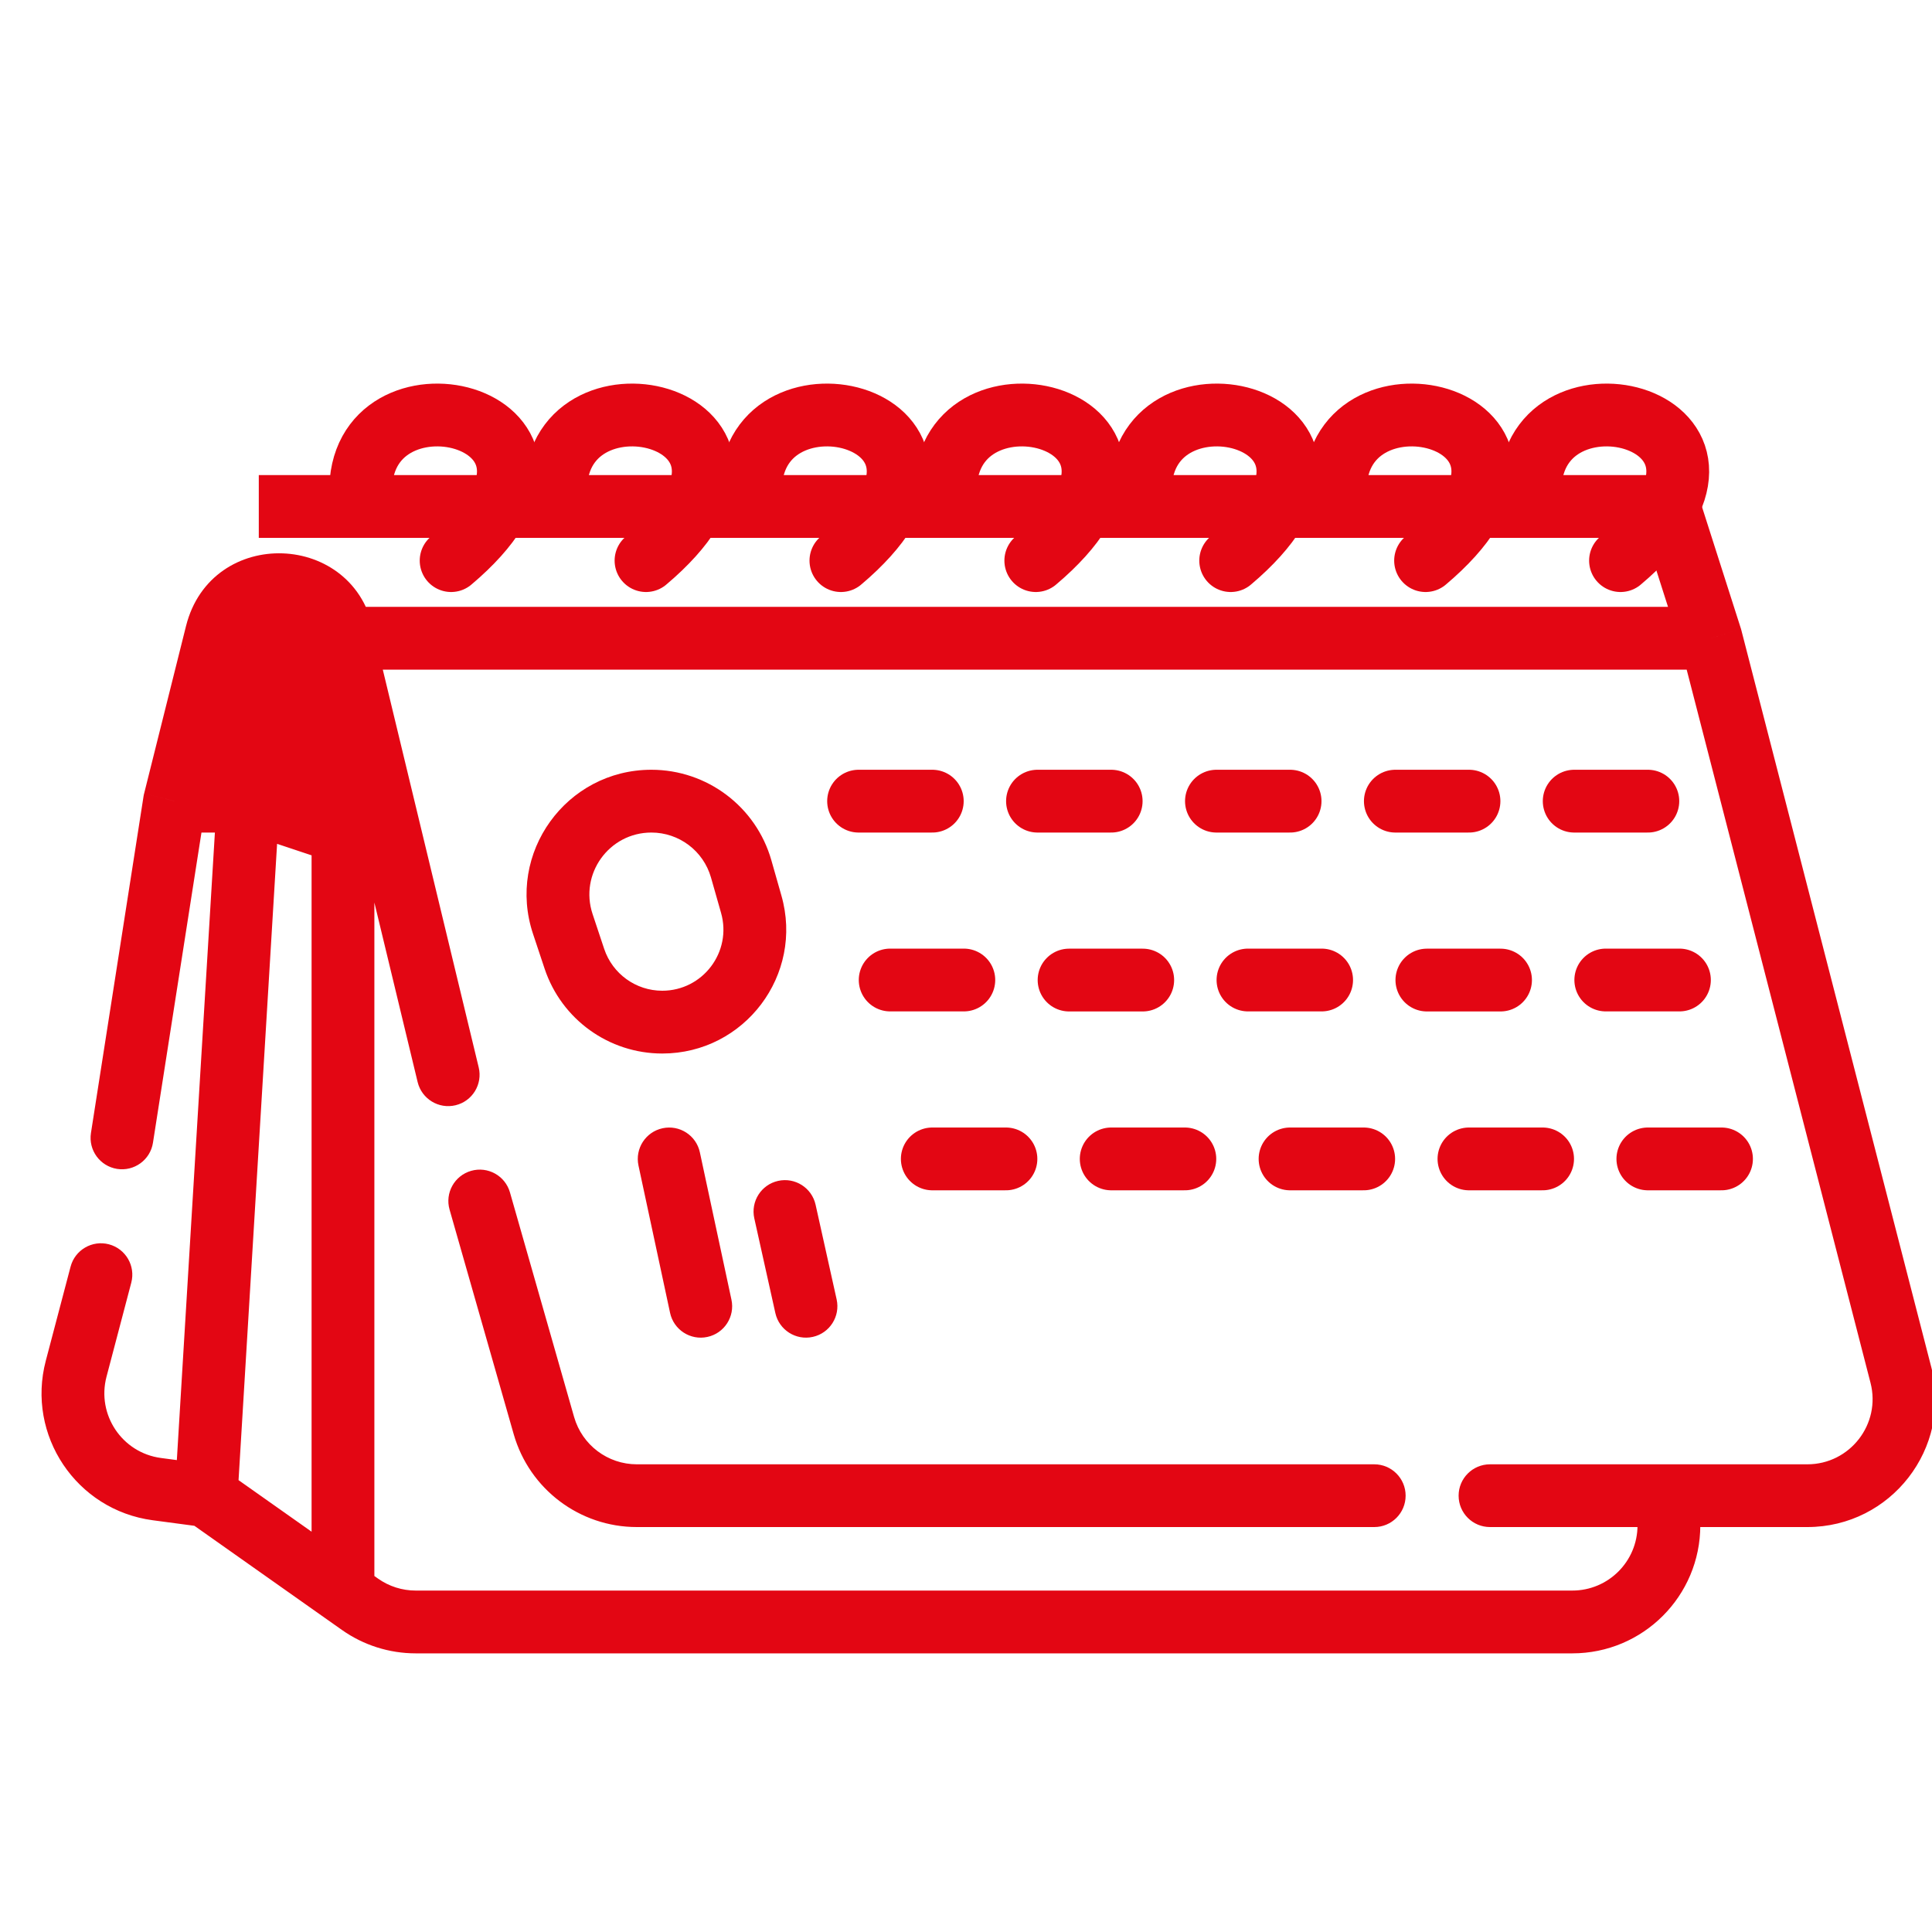 <svg width="40" height="40" viewBox="0 0 40 40" fill="none" xmlns="http://www.w3.org/2000/svg">
<g id="Frame 1" clip-path="url(#clip0_38_1721)">
<g id="Group 1">
<g id="Vector 14">
<path d="M7.101 17.24V13.214C6.851 11.789 4.832 11.717 4.481 13.12L3.615 16.587H5.14L7.101 17.24Z" fill="#E30613"/>
<path d="M2.718 26.556C2.809 26.209 2.602 25.854 2.255 25.762C1.908 25.671 1.552 25.878 1.461 26.226L2.718 26.556ZM30.849 30.317C30.49 30.317 30.199 30.608 30.199 30.966C30.199 31.326 30.49 31.616 30.849 31.616V30.317ZM35.172 10.288C35.063 9.946 34.697 9.758 34.355 9.867C34.013 9.976 33.825 10.342 33.934 10.684L35.172 10.288ZM35.425 13.214L36.054 13.052L36.049 13.034L36.044 13.016L35.425 13.214ZM7.101 13.214V12.564H6.451V13.214H7.101ZM8.647 22.404C8.732 22.753 9.083 22.967 9.432 22.883C9.781 22.799 9.995 22.448 9.911 22.099L8.647 22.404ZM10.558 24.687C10.459 24.342 10.1 24.142 9.754 24.241C9.409 24.34 9.209 24.699 9.308 25.044L10.558 24.687ZM28.453 31.616C28.811 31.616 29.102 31.326 29.102 30.966C29.102 30.608 28.811 30.317 28.453 30.317V31.616ZM5.14 16.587L5.345 15.97L5.245 15.937H5.14V16.587ZM3.615 16.587L2.984 16.429L2.977 16.457L2.972 16.486L3.615 16.587ZM1.883 23.458C1.828 23.813 2.07 24.145 2.425 24.201C2.779 24.256 3.112 24.014 3.167 23.659L1.883 23.458ZM14.49 23.858C14.415 23.507 14.07 23.284 13.719 23.359C13.367 23.434 13.144 23.78 13.219 24.131L14.49 23.858ZM13.873 27.181C13.948 27.532 14.294 27.756 14.645 27.68C14.996 27.605 15.219 27.259 15.144 26.909L13.873 27.181ZM16.886 24.943C16.808 24.592 16.461 24.371 16.11 24.449C15.76 24.527 15.539 24.874 15.617 25.225L16.886 24.943ZM16.053 27.186C16.131 27.536 16.478 27.757 16.828 27.679C17.179 27.601 17.399 27.254 17.322 26.904L16.053 27.186ZM15.553 18.719L16.178 18.541L15.553 18.719ZM39.356 28.467L39.985 28.305L39.356 28.467ZM11.893 19.852L11.276 20.057L11.893 19.852ZM11.652 19.131L11.036 19.336L11.652 19.131ZM7.453 33.215L7.828 32.684L7.453 33.215ZM1.461 26.226L0.948 28.173L2.205 28.504L2.718 26.556L1.461 26.226ZM3.161 31.475L4.182 31.611L4.354 30.322L3.333 30.186L3.161 31.475ZM8.607 34.231H32.553V32.931H8.607V34.231ZM35.203 31.581V30.966H33.903V31.581H35.203ZM34.553 30.317H30.849V31.616H34.553V30.317ZM34.553 31.616H37.419V30.317H34.553V31.616ZM39.985 28.305L36.054 13.052L34.795 13.376L38.727 28.63L39.985 28.305ZM36.044 13.016L35.172 10.288L33.934 10.684L34.805 13.412L36.044 13.016ZM35.425 12.564H7.101V13.864H35.425V12.564ZM6.469 13.366L8.647 22.404L9.911 22.099L7.732 13.062L6.469 13.366ZM9.308 25.044L10.636 29.695L11.886 29.337L10.558 24.687L9.308 25.044ZM13.185 31.616H28.453V30.317H13.185V31.616ZM3.893 31.497L6.726 33.497L7.475 32.435L4.643 30.436L3.893 31.497ZM6.726 33.497L7.079 33.746L7.828 32.684L7.475 32.435L6.726 33.497ZM4.917 31.006L5.788 16.626L4.491 16.547L3.619 30.927L4.917 31.006ZM7.751 32.966V17.24H6.451V32.966H7.751ZM7.751 17.24V13.214H6.451V17.24H7.751ZM4.934 17.203L6.895 17.857L7.306 16.624L5.345 15.97L4.934 17.203ZM3.851 12.963L2.984 16.429L4.245 16.744L5.112 13.278L3.851 12.963ZM3.615 17.237H5.14V15.937H3.615V17.237ZM2.972 16.486L1.883 23.458L3.167 23.659L4.257 16.687L2.972 16.486ZM13.219 24.131L13.873 27.181L15.144 26.909L14.49 23.858L13.219 24.131ZM15.617 25.225L16.053 27.186L17.322 26.904L16.886 24.943L15.617 25.225ZM11.036 19.336L11.276 20.057L12.509 19.646L12.269 18.925L11.036 19.336ZM16.178 18.541L15.97 17.81L14.72 18.167L14.928 18.898L16.178 18.541ZM15.97 17.81C15.653 16.701 14.639 15.937 13.486 15.937V17.237C14.059 17.237 14.562 17.616 14.72 18.167L15.97 17.81ZM13.711 21.812C15.416 21.812 16.647 20.18 16.178 18.541L14.928 18.898C15.16 19.707 14.552 20.512 13.711 20.512V21.812ZM7.741 13.102C7.37 10.985 4.372 10.878 3.851 12.963L5.112 13.278C5.292 12.555 6.332 12.592 6.46 13.326L7.741 13.102ZM37.419 31.616C39.151 31.616 40.418 29.982 39.985 28.305L38.727 28.63C38.947 29.484 38.301 30.317 37.419 30.317V31.616ZM11.276 20.057C11.626 21.105 12.606 21.812 13.711 21.812V20.512C13.166 20.512 12.682 20.163 12.509 19.646L11.276 20.057ZM32.553 34.231C34.017 34.231 35.203 33.045 35.203 31.581H33.903C33.903 32.327 33.299 32.931 32.553 32.931V34.231ZM10.636 29.695C10.962 30.832 12.001 31.616 13.185 31.616V30.317C12.582 30.317 12.052 29.917 11.886 29.337L10.636 29.695ZM12.269 18.925C11.992 18.094 12.611 17.237 13.486 17.237V15.937C11.723 15.937 10.478 17.664 11.036 19.336L12.269 18.925ZM8.607 32.931C8.328 32.931 8.056 32.845 7.828 32.684L7.079 33.746C7.526 34.062 8.06 34.231 8.607 34.231V32.931ZM0.948 28.173C0.542 29.715 1.58 31.264 3.161 31.475L3.333 30.186C2.527 30.079 1.999 29.29 2.205 28.504L0.948 28.173Z" fill="#E30613"/>
</g>
<path id="Vector 15" d="M17.776 16.587H19.302" stroke="#E30613" stroke-width="1.3" stroke-linecap="round"/>
<path id="Vector 16" d="M21.48 16.587H23.006" stroke="#E30613" stroke-width="1.3" stroke-linecap="round"/>
<path id="Vector 17" d="M25.185 16.587H26.71" stroke="#E30613" stroke-width="1.3" stroke-linecap="round"/>
<path id="Vector 18" d="M28.889 16.587H30.414" stroke="#E30613" stroke-width="1.3" stroke-linecap="round"/>
<path id="Vector 19" d="M32.592 16.587H34.117" stroke="#E30613" stroke-width="1.3" stroke-linecap="round"/>
<path id="Vector 15_2" d="M18.43 20.29H19.955" stroke="#E30613" stroke-width="1.3" stroke-linecap="round"/>
<path id="Vector 16_2" d="M22.134 20.291H23.659" stroke="#E30613" stroke-width="1.3" stroke-linecap="round"/>
<path id="Vector 17_2" d="M25.838 20.29H27.363" stroke="#E30613" stroke-width="1.3" stroke-linecap="round"/>
<path id="Vector 18_2" d="M29.542 20.291H31.067" stroke="#E30613" stroke-width="1.3" stroke-linecap="round"/>
<path id="Vector 19_2" d="M33.246 20.29H34.771" stroke="#E30613" stroke-width="1.3" stroke-linecap="round"/>
<path id="Vector 15_3" d="M19.302 23.994H20.827" stroke="#E30613" stroke-width="1.3" stroke-linecap="round"/>
<path id="Vector 16_3" d="M23.006 23.994H24.531" stroke="#E30613" stroke-width="1.3" stroke-linecap="round"/>
<path id="Vector 17_3" d="M26.709 23.994H28.234" stroke="#E30613" stroke-width="1.3" stroke-linecap="round"/>
<path id="Vector 18_3" d="M30.413 23.994H31.938" stroke="#E30613" stroke-width="1.3" stroke-linecap="round"/>
<path id="Vector 19_3" d="M34.117 23.994H35.642" stroke="#E30613" stroke-width="1.3" stroke-linecap="round"/>
<path id="Vector 20" d="M5.358 10.486H34.553" stroke="#E30613" stroke-width="1.3"/>
<path id="Vector 21" d="M7.476 9.967C7.714 7.391 12.761 8.718 9.34 11.607" stroke="#E30613" stroke-width="1.3" stroke-linecap="round"/>
<path id="Vector 22" d="M11.511 9.967C11.749 7.391 16.796 8.718 13.375 11.607" stroke="#E30613" stroke-width="1.3" stroke-linecap="round"/>
<path id="Vector 23" d="M15.546 9.967C15.784 7.391 20.831 8.718 17.41 11.607" stroke="#E30613" stroke-width="1.3" stroke-linecap="round"/>
<path id="Vector 24" d="M19.581 9.967C19.819 7.391 24.866 8.718 21.445 11.607" stroke="#E30613" stroke-width="1.3" stroke-linecap="round"/>
<path id="Vector 25" d="M23.617 9.967C23.854 7.391 28.901 8.718 25.48 11.607" stroke="#E30613" stroke-width="1.3" stroke-linecap="round"/>
<path id="Vector 26" d="M27.652 9.967C27.889 7.391 32.936 8.718 29.515 11.607" stroke="#E30613" stroke-width="1.3" stroke-linecap="round"/>
<path id="Vector 27" d="M31.687 9.967C31.925 7.391 36.971 8.718 33.551 11.607" stroke="#E30613" stroke-width="1.3" stroke-linecap="round"/>
</g>
</g>
<defs>
<clipPath id="clip0_38_1721">
<rect width="40" height="40" fill="white"/>
</clipPath>
</defs>
</svg>
